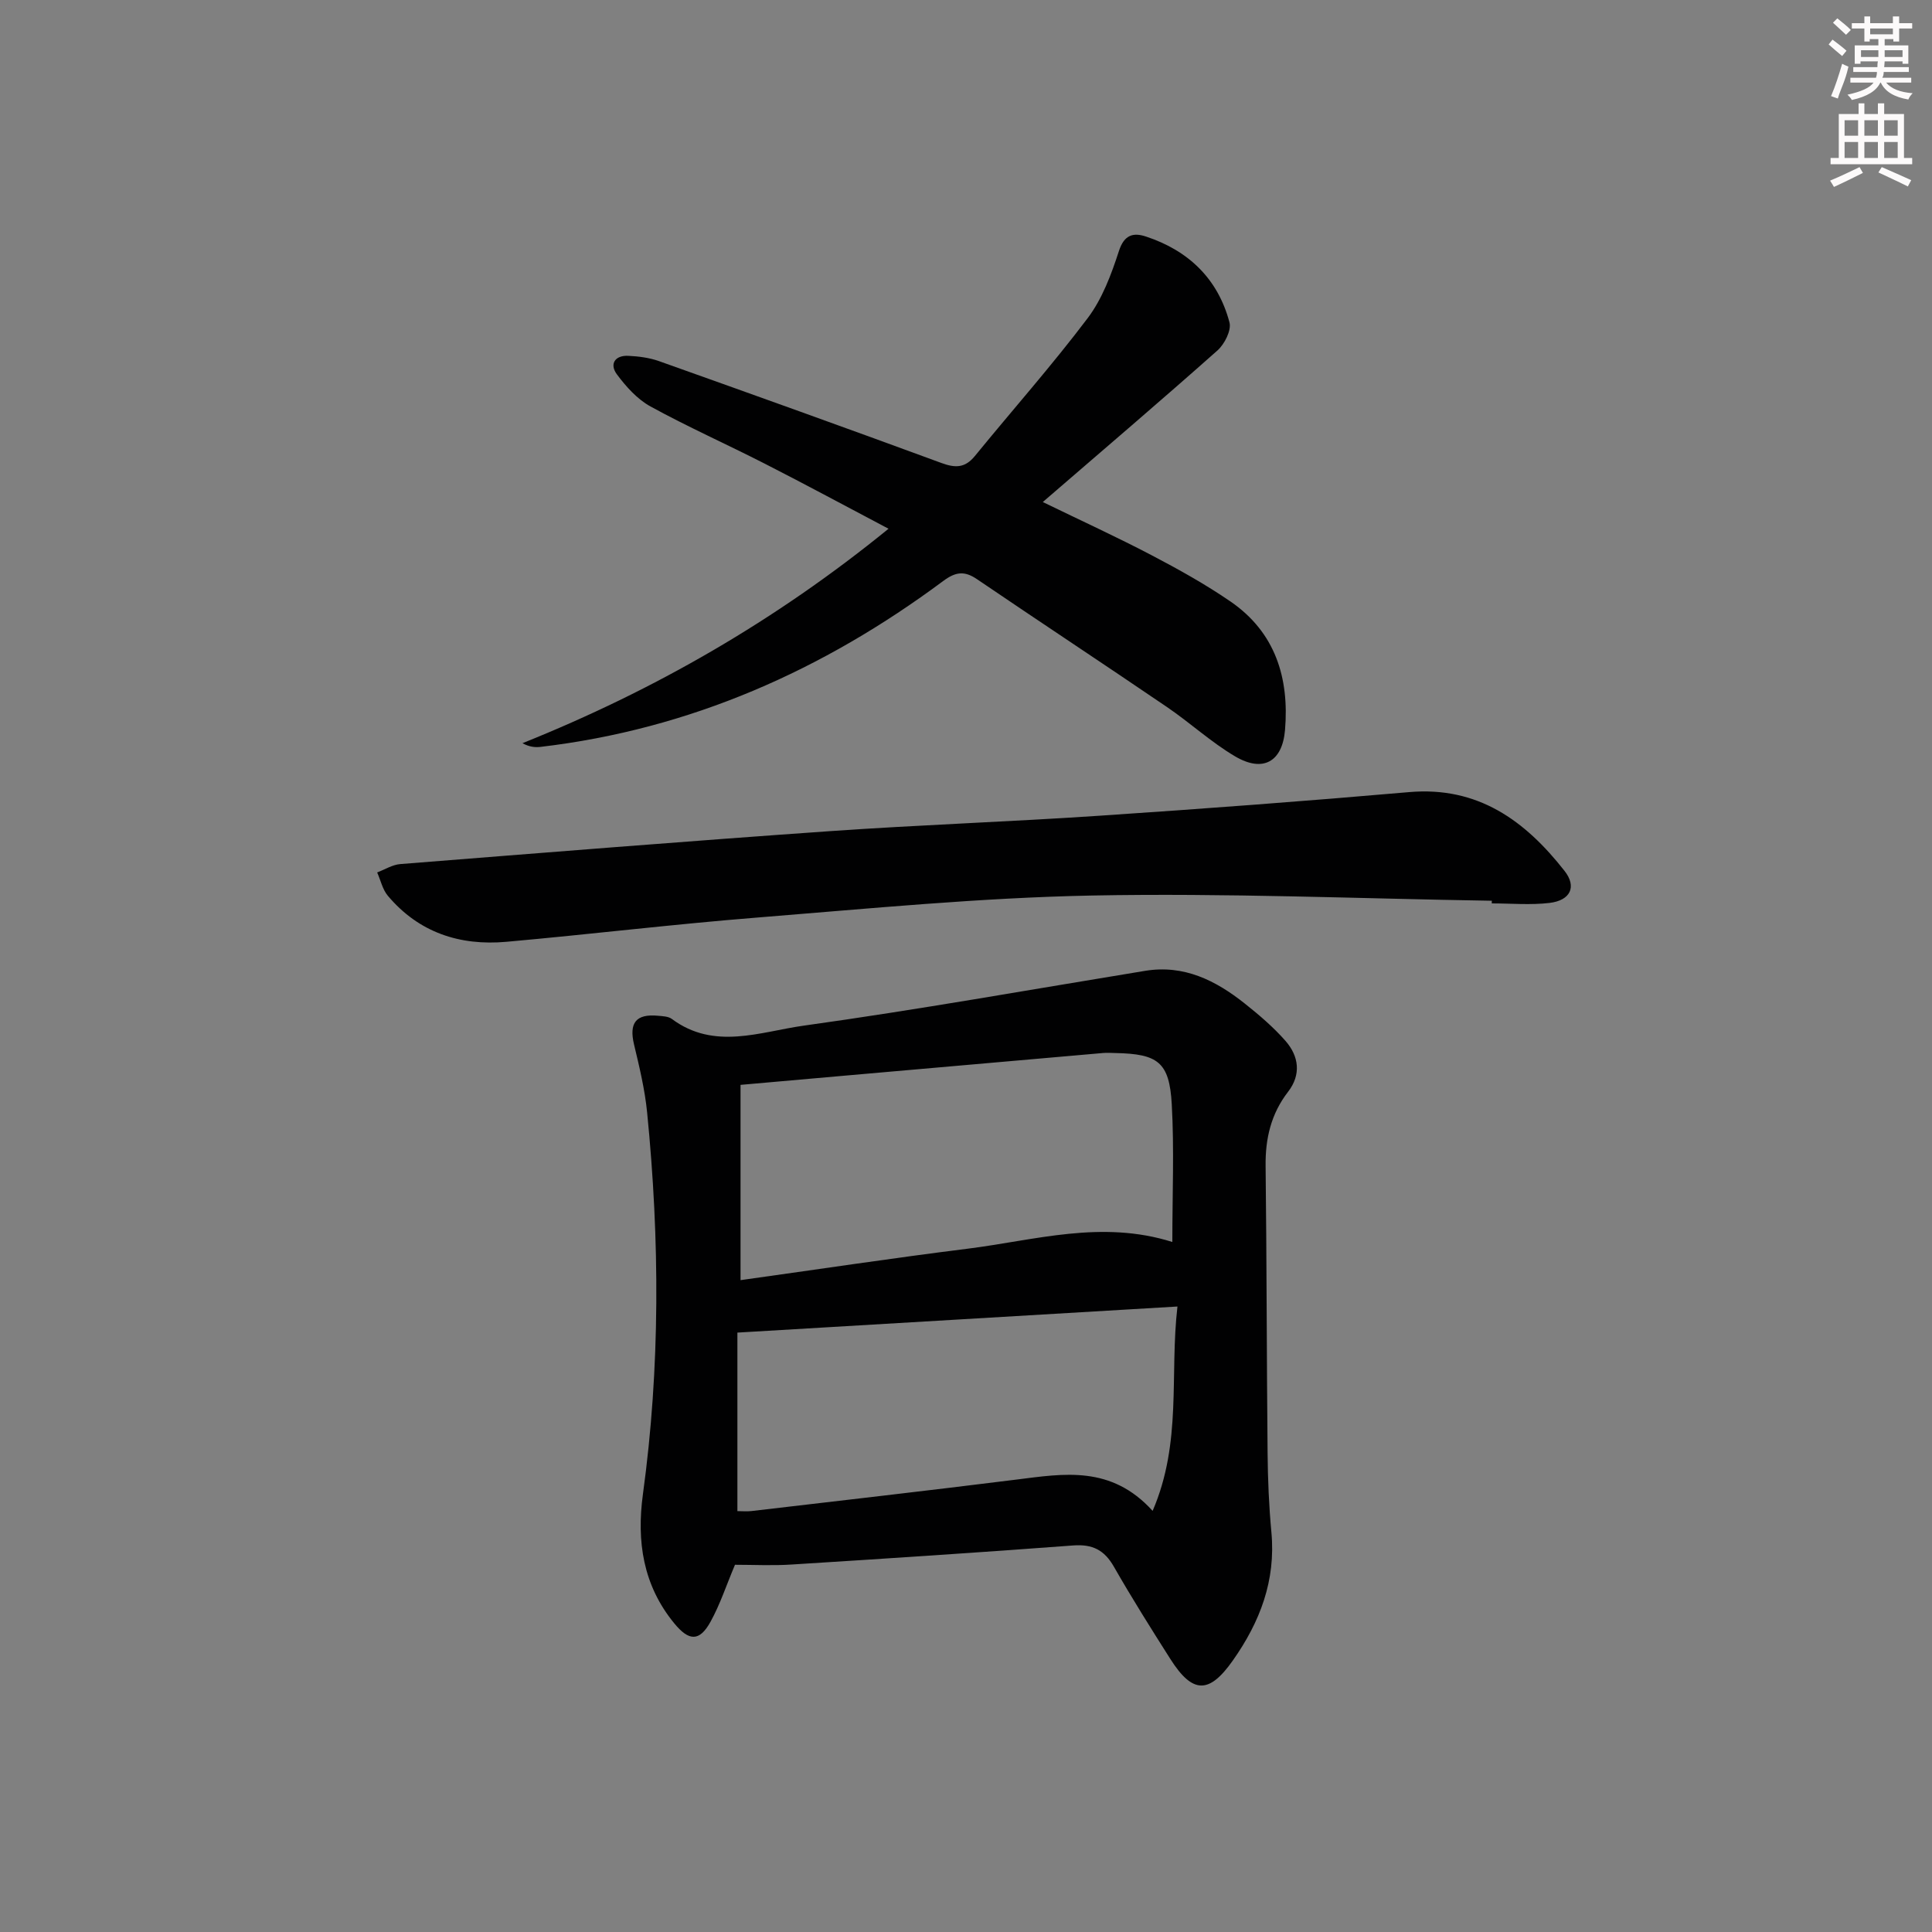 <svg enable-background="new 0 0 400 400" viewBox="0 0 400 400" xmlns="http://www.w3.org/2000/svg"><rect x="0" y="0" width="400" height="400" fill="#808080" stroke="none"/><g fill="#010102"><path d="m152.17 323.97c-1.79 4.24-3.08 8.2-5.05 11.77-2.31 4.2-4.49 4.04-7.51.37-6.49-7.9-7.83-17-6.5-26.75 3.6-26.31 3.49-52.67.87-79.04-.47-4.74-1.6-9.43-2.71-14.07-1.06-4.45.38-6.38 4.94-5.95.99.09 2.17.12 2.9.67 8.79 6.53 18.32 2.63 27.29 1.38 23.63-3.29 47.14-7.5 70.69-11.35 8.06-1.32 14.64 2.01 20.65 6.79 2.98 2.37 5.92 4.88 8.42 7.73 2.76 3.16 3.27 6.96.53 10.51-3.53 4.57-4.73 9.67-4.66 15.36.23 19.81.22 39.62.41 59.43.05 5.48.28 10.97.79 16.42.93 9.99-2.35 18.56-8 26.57-4.86 6.89-8.28 6.96-12.9-.3-4.01-6.31-8-12.65-11.71-19.14-1.98-3.46-4.42-4.7-8.43-4.4-19.38 1.46-38.77 2.72-58.17 3.94-3.98.27-7.98.06-11.85.06zm90.55-66.83c0-9.9.4-19.24-.12-28.52-.49-8.72-2.85-10.43-11.69-10.6-.83-.02-1.67-.08-2.5-.01-17.37 1.51-34.74 3.04-52.11 4.57-7.57.66-15.13 1.33-22.98 2.03v40.43c15.86-2.21 31.41-4.56 47.02-6.51 13.9-1.74 27.74-6.01 42.38-1.39zm1.06 13.36c-31.18 1.85-60.83 3.6-91.11 5.4v36.96c.95 0 1.93.1 2.89-.01 18.3-2.15 36.61-4.23 54.89-6.52 9.81-1.23 19.6-2.99 28.19 6.48 6.13-14.22 3.49-28.15 5.14-42.31z"/><path d="m215.9 103.94c7.98 3.88 15.35 7.25 22.52 11.01 5.58 2.92 11.13 6.01 16.32 9.57 9.3 6.38 12.21 15.83 11.31 26.61-.55 6.62-4.58 8.87-10.35 5.46-4.98-2.94-9.31-6.96-14.11-10.22-13.06-8.89-26.25-17.58-39.32-26.46-2.6-1.77-4.42-1.53-6.99.38-24.85 18.48-52.34 30.68-83.32 34.34-1.17.14-2.37.02-3.79-.76 27.35-10.97 52.46-25.4 75.79-44.4-8.74-4.61-17.13-9.14-25.62-13.47-7.85-4.01-15.92-7.6-23.65-11.84-2.74-1.5-5.08-4.11-6.98-6.67-1.54-2.08-.44-3.95 2.36-3.82 2.12.1 4.33.38 6.32 1.08 19.54 6.95 39.07 13.95 58.53 21.11 2.9 1.07 4.9 1.03 6.93-1.46 7.77-9.52 15.94-18.73 23.34-28.53 3.02-4 4.9-9.06 6.47-13.9 1.1-3.41 3.01-3.85 5.59-3 8.81 2.9 14.91 8.75 17.3 17.78.43 1.64-1.02 4.5-2.49 5.81-11.69 10.38-23.59 20.53-36.16 31.38z"/><path d="m308.86 186.49c-27.61-.44-55.24-1.62-82.83-1.08-23.07.45-46.11 2.71-69.13 4.55-17.38 1.38-34.7 3.48-52.06 5.03-9.65.86-18.14-1.92-24.55-9.54-1.09-1.3-1.48-3.2-2.2-4.82 1.59-.6 3.14-1.6 4.77-1.73 29.65-2.35 59.3-4.74 88.97-6.82 18.57-1.3 37.19-1.94 55.77-3.19 21.39-1.43 42.76-3.03 64.12-4.89 14.28-1.25 24.06 5.93 32.2 16.31 2.58 3.28 1.23 6.11-3.1 6.63-3.93.47-7.97.1-11.96.1 0-.19 0-.37 0-.55z"/></g><path d="m378.6 9.2.8-1c.9.7 1.9 1.4 2.9 2.3l-.9 1.1c-1.1-.9-2-1.7-2.8-2.4zm.5 10.7c.9-2.1 1.6-4.3 2.3-6.7.4.2.8.4 1.3.6-.7 3.1-1.5 4.3-2.2 6.6zm.4-15.2.9-.9c1 .8 2 1.6 2.8 2.4l-1 1c-1-.9-1.9-1.8-2.7-2.5zm12.5-1.3h1.2v1.4h2.7v1.1h-2.7v2.7h-1.2v-.5h-1.8v1.3h4.9v3.8h-1.2v-.5h-3.7c0 .4-.1.9-.1 1.2h5.1v1h-5.2c0 .5-.1.9-.3 1.2h6v1h-5.2c1.1 1.3 2.9 2 5.5 2.2-.4.4-.7.8-.9 1.3-2.9-.5-4.8-1.6-5.7-3.5h-.1c-.8 1.7-2.7 2.9-5.9 3.6-.2-.4-.6-.8-.9-1.1 2.8-.6 4.6-1.4 5.4-2.5h-4.8v-1h5.3c.1-.3.2-.7.2-1.2h-4.9v-1h5c0-.4 0-.8.1-1.2h-3.6v.5h-1.2v-3.8h4.9v-1.3h-1.8v.5h-1.1v-2.7h-2.6v-1.1h2.6v-1.4h1.2v1.4h4.7v-1.4zm-6.7 8.4h3.6c0-.4 0-.9 0-1.4h-3.6zm1.9-4.7h4.7v-1.2h-4.7zm6.7 3.3h-3.7v1.4h3.7z" fill="#fcfafa"/><path d="m384.7 21.4h1.3v2.2h2.8v-2.2h1.3v2.2h4.1v9.1h1.7v1.3h-16.9v-1.3h1.7v-9.1h4.1v-2.2zm.3 13.2.7 1.2c-1.8.9-3.8 1.9-6 2.9-.2-.4-.5-.8-.8-1.3 2.4-1 4.4-2 6.1-2.8zm-3.1-6.5h2.8v-3.2h-2.8zm0 4.6h2.8v-3.3h-2.8v3.2zm4.1-4.6h2.8v-3.2h-2.8zm0 4.6h2.8v-3.3h-2.8zm3.6 1.9c2.1.9 4.1 1.8 6.1 2.7l-.7 1.3c-2.2-1.1-4.2-2-6.1-2.9zm3.3-9.7h-2.8v3.2h2.8zm-2.8 7.8h2.8v-3.3h-2.8z" fill="#fcfafa"/></svg>